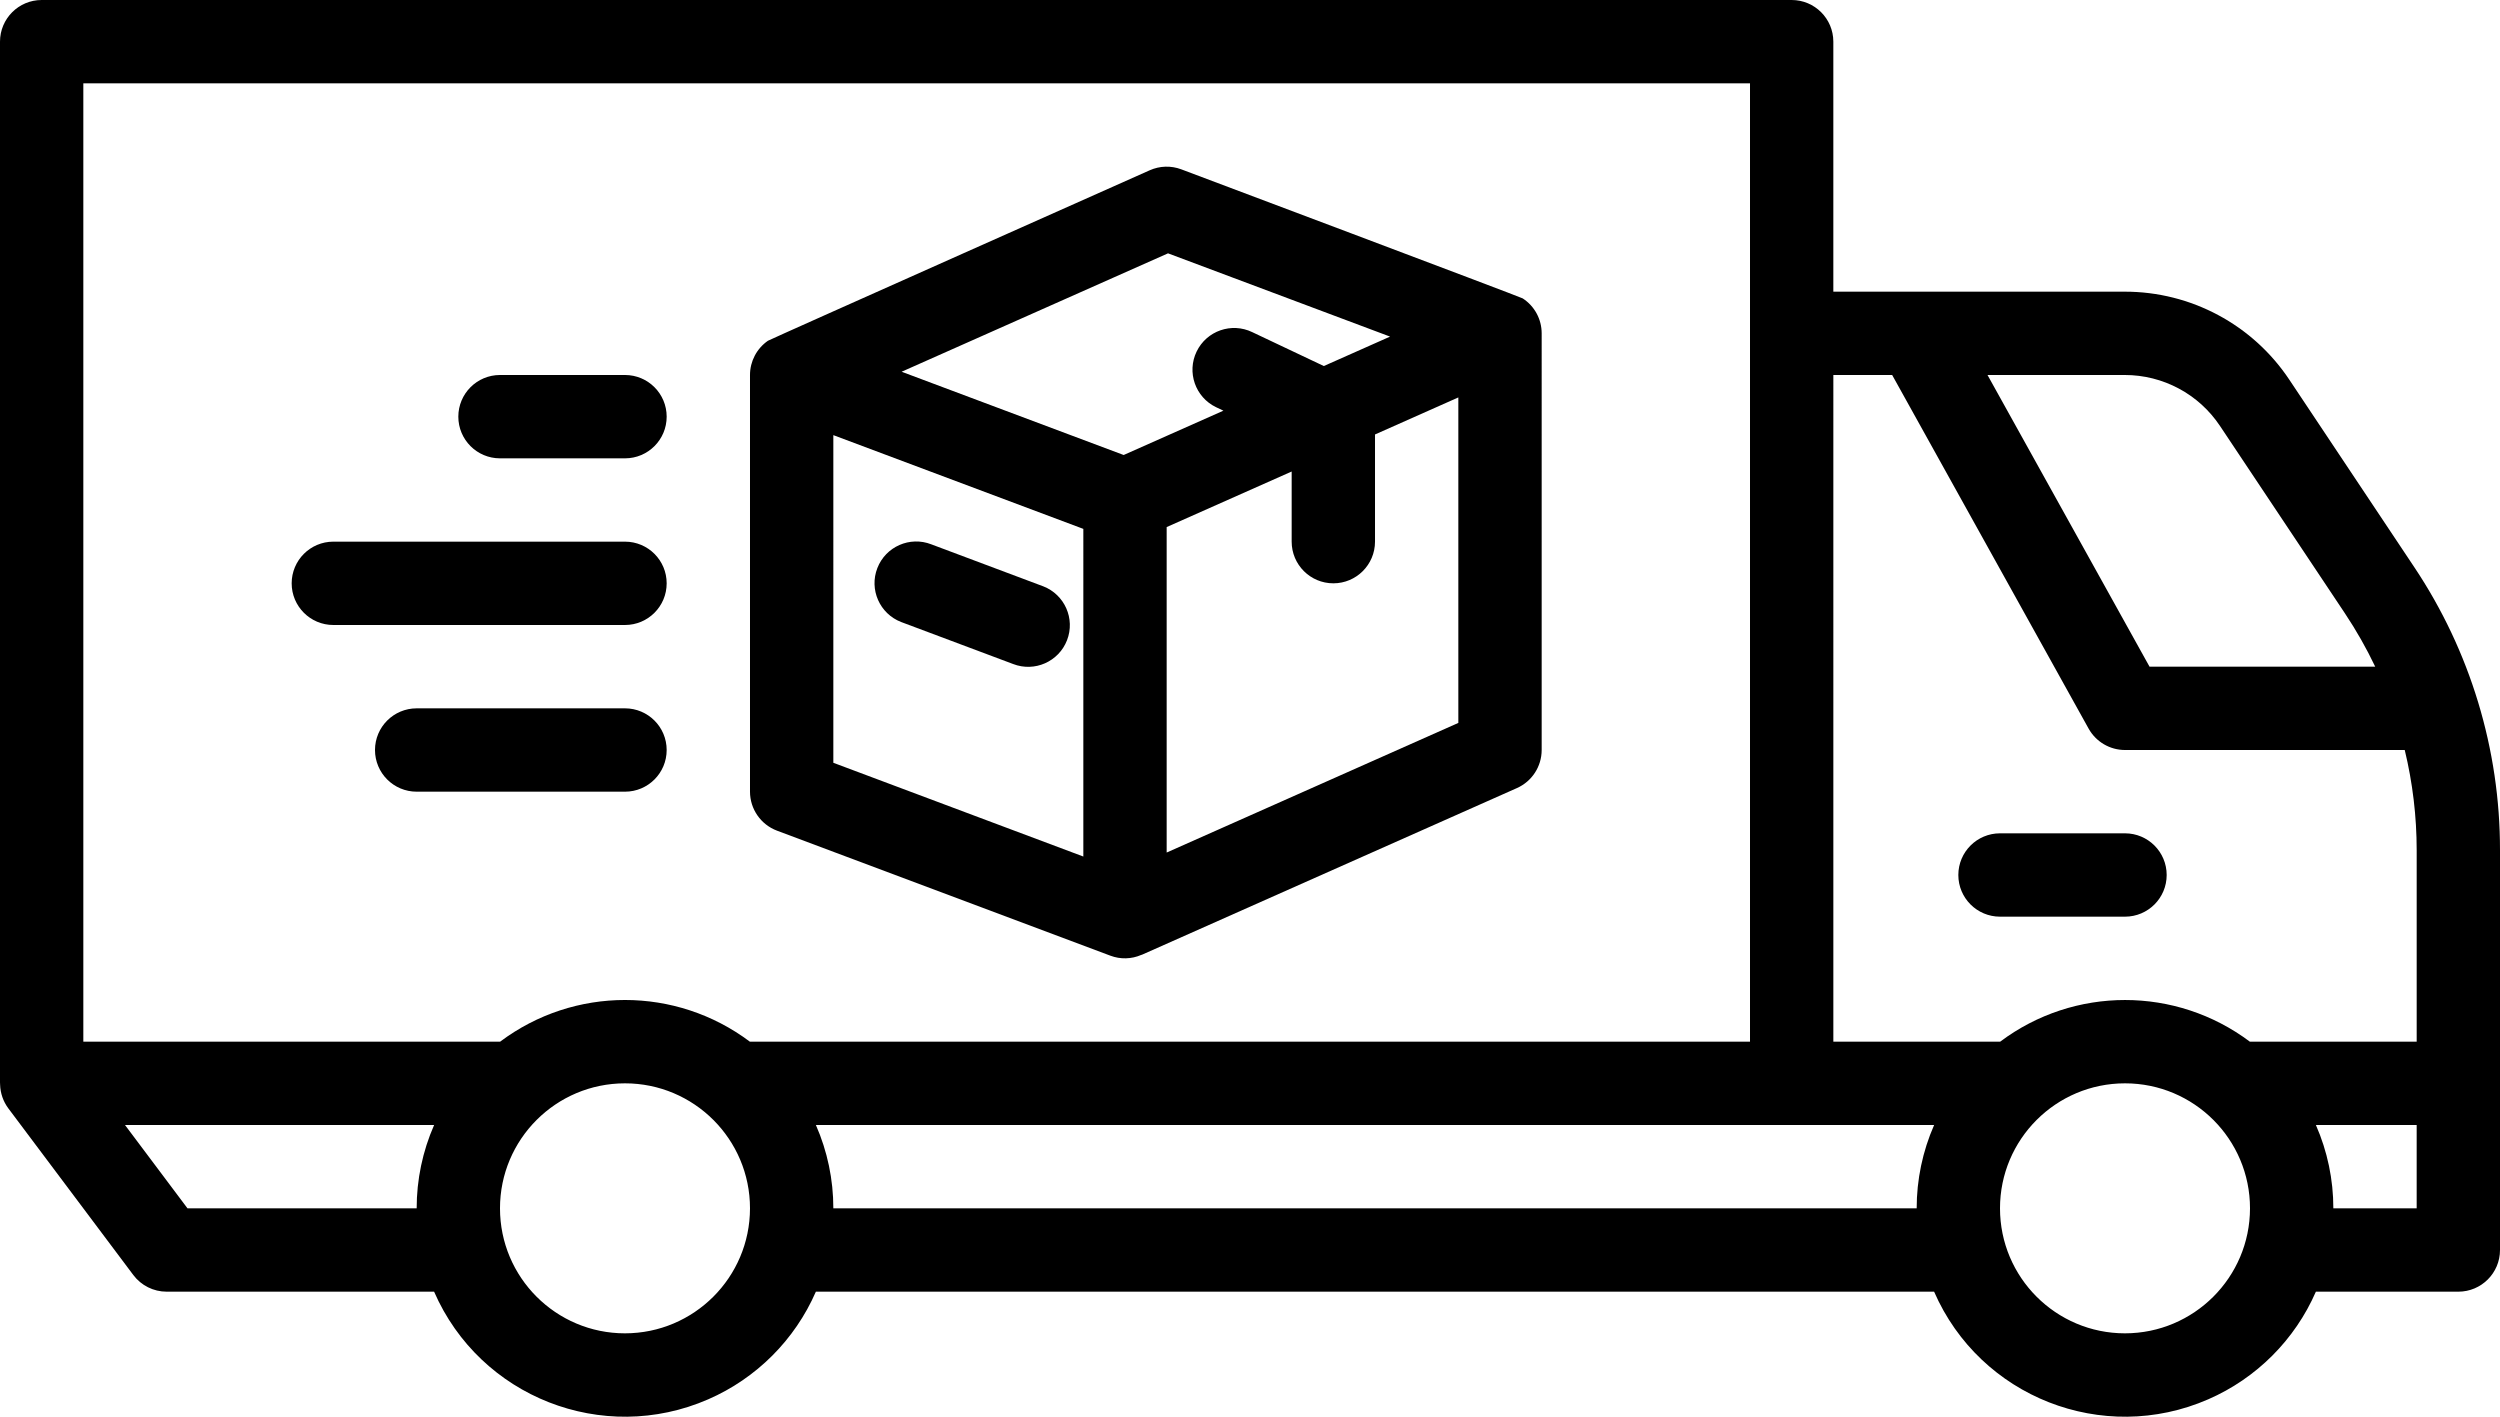 <?xml version="1.0" encoding="utf-8"?>
<!-- Generator: Adobe Illustrator 25.0.0, SVG Export Plug-In . SVG Version: 6.00 Build 0)  -->
<svg version="1.1" id="Capa_1" xmlns="http://www.w3.org/2000/svg" xmlns:xlink="http://www.w3.org/1999/xlink" x="0px" y="0px"
	 viewBox="0 0 1634.81 926.43" style="enable-background:new 0 0 1634.81 926.43;" xml:space="preserve">
<g id="outline">
	<path d="M1497.09,248.36c-23.97-36.04-64.4-57.68-107.69-57.63h-190.54V27.25c0-15.05-12.2-27.25-27.25-27.25H27.25
		C12.2,0,0,12.2,0,27.25v680.56c0,0.51,0.05,1.02,0.07,1.51c0.16,5.58,2.04,10.97,5.37,15.45l81.74,108.99
		c5.15,6.86,13.22,10.9,21.8,10.9h174.89c30.07,68.94,110.33,100.45,179.27,70.38c31.5-13.74,56.65-38.88,70.38-70.38h731.24
		c30.07,68.94,110.33,100.45,179.27,70.38c31.5-13.74,56.65-38.88,70.38-70.38h93.15c15.05,0,27.25-12.2,27.25-27.25v-261.4
		c0.07-65.9-19.45-130.34-56.06-185.14L1497.09,248.36z M1451.75,278.6l81.67,122.5c7.42,11.13,14.03,22.78,19.79,34.85h-147.58
		l-105.95-190.73h89.74C1414.47,245.2,1437.88,257.73,1451.75,278.6z M1237.33,245.22l128.45,231.21
		c4.81,8.65,13.92,14.01,23.82,14.02h182.92c5.18,21.47,7.81,43.48,7.81,65.56v125.17h-109.08c-48.37-36.33-114.93-36.33-163.3,0
		h-109.08V245.22H1237.33z M1144.37,54.49v626.68H490.35c-48.37-36.33-114.93-36.33-163.3,0H54.49V54.49H1144.37z M122.61,790.16
		l-40.87-54.49h202.14c-7.54,17.18-11.42,35.73-11.41,54.49H122.61z M408.7,871.9c-45.14,0-81.74-36.6-81.74-81.74
		c0-45.14,36.6-81.74,81.74-81.74s81.74,36.6,81.74,81.74C490.39,835.28,453.83,871.85,408.7,871.9z M544.94,790.16
		c0.01-18.76-3.87-37.32-11.41-54.49h731.24c-7.54,17.18-11.42,35.73-11.41,54.49H544.94z M1389.59,871.9
		c-45.14,0-81.74-36.6-81.74-81.74c0-45.14,36.6-81.74,81.74-81.74c45.14,0,81.74,36.6,81.74,81.74
		C1471.28,835.28,1434.71,871.85,1389.59,871.9z M1525.83,790.16c0.01-18.76-3.87-37.32-11.41-54.49h65.9v54.49H1525.83z"/>
	<path d="M326.96,299.72h81.74c15.05,0,27.25-12.2,27.25-27.25s-12.2-27.25-27.25-27.25h-81.74c-15.05,0-27.25,12.2-27.25,27.25
		S311.91,299.72,326.96,299.72z"/>
	<path d="M217.98,408.7H408.7c15.05,0,27.25-12.2,27.25-27.25s-12.2-27.25-27.25-27.25H217.98c-15.05,0-27.25,12.2-27.25,27.25
		S202.93,408.7,217.98,408.7z"/>
	<path d="M408.7,463.2H272.47c-15.05,0-27.25,12.2-27.25,27.25s12.2,27.25,27.25,27.25H408.7c15.05,0,27.25-12.2,27.25-27.25
		S423.75,463.2,408.7,463.2z"/>
	<path d="M1307.85,599.43h81.74c15.05,0,27.25-12.2,27.25-27.25s-12.2-27.25-27.25-27.25h-81.74c-15.05,0-27.25,12.2-27.25,27.25
		S1292.8,599.43,1307.85,599.43z"/>
	<path d="M995.73,195.13c-1.5-0.97-223.25-84.4-223.25-84.4c-6.69-2.52-14.1-2.3-20.63,0.61c0,0-248.44,110.64-249.68,111.49
		c-7.34,5.09-11.73,13.46-11.73,22.39v272.47c0,11.36,7.05,21.52,17.68,25.51l217.98,81.74c6.54,2.48,13.8,2.3,20.21-0.5
		c0.15-0.02,0.29-0.06,0.43-0.11l245.22-108.99c9.84-4.37,16.18-14.13,16.18-24.9V217.98
		C1008.14,208.75,1003.47,200.15,995.73,195.13z M763.8,165.66L909,220.11l-43.32,19.25L818.9,217.2
		c-13.55-6.55-29.84-0.88-36.39,12.67c-6.55,13.55-0.88,29.84,12.67,36.39c0.13,0.06,0.26,0.12,0.39,0.18l4.45,2.11l-65.22,28.99
		l-145.21-54.45L763.8,165.66z M708.42,560.11l-163.48-61.31V284.54l163.48,61.31V560.11z M953.64,472.73L762.91,557.5V344.67
		l81.74-36.33v45.86c0,15.05,12.2,27.25,27.25,27.25s27.25-12.2,27.25-27.25v-70.09l54.49-24.22V472.73z"/>
	<path d="M589.86,406.97l72.66,27.25c14.03,5.43,29.81-1.55,35.24-15.58c5.43-14.03-1.55-29.81-15.58-35.24
		c-0.17-0.07-0.35-0.13-0.52-0.19L609,355.95c-14.02-5.46-29.82,1.49-35.27,15.52c-5.46,14.02,1.49,29.82,15.52,35.27
		C589.45,406.81,589.66,406.89,589.86,406.97z"/>
</g>
</svg>
